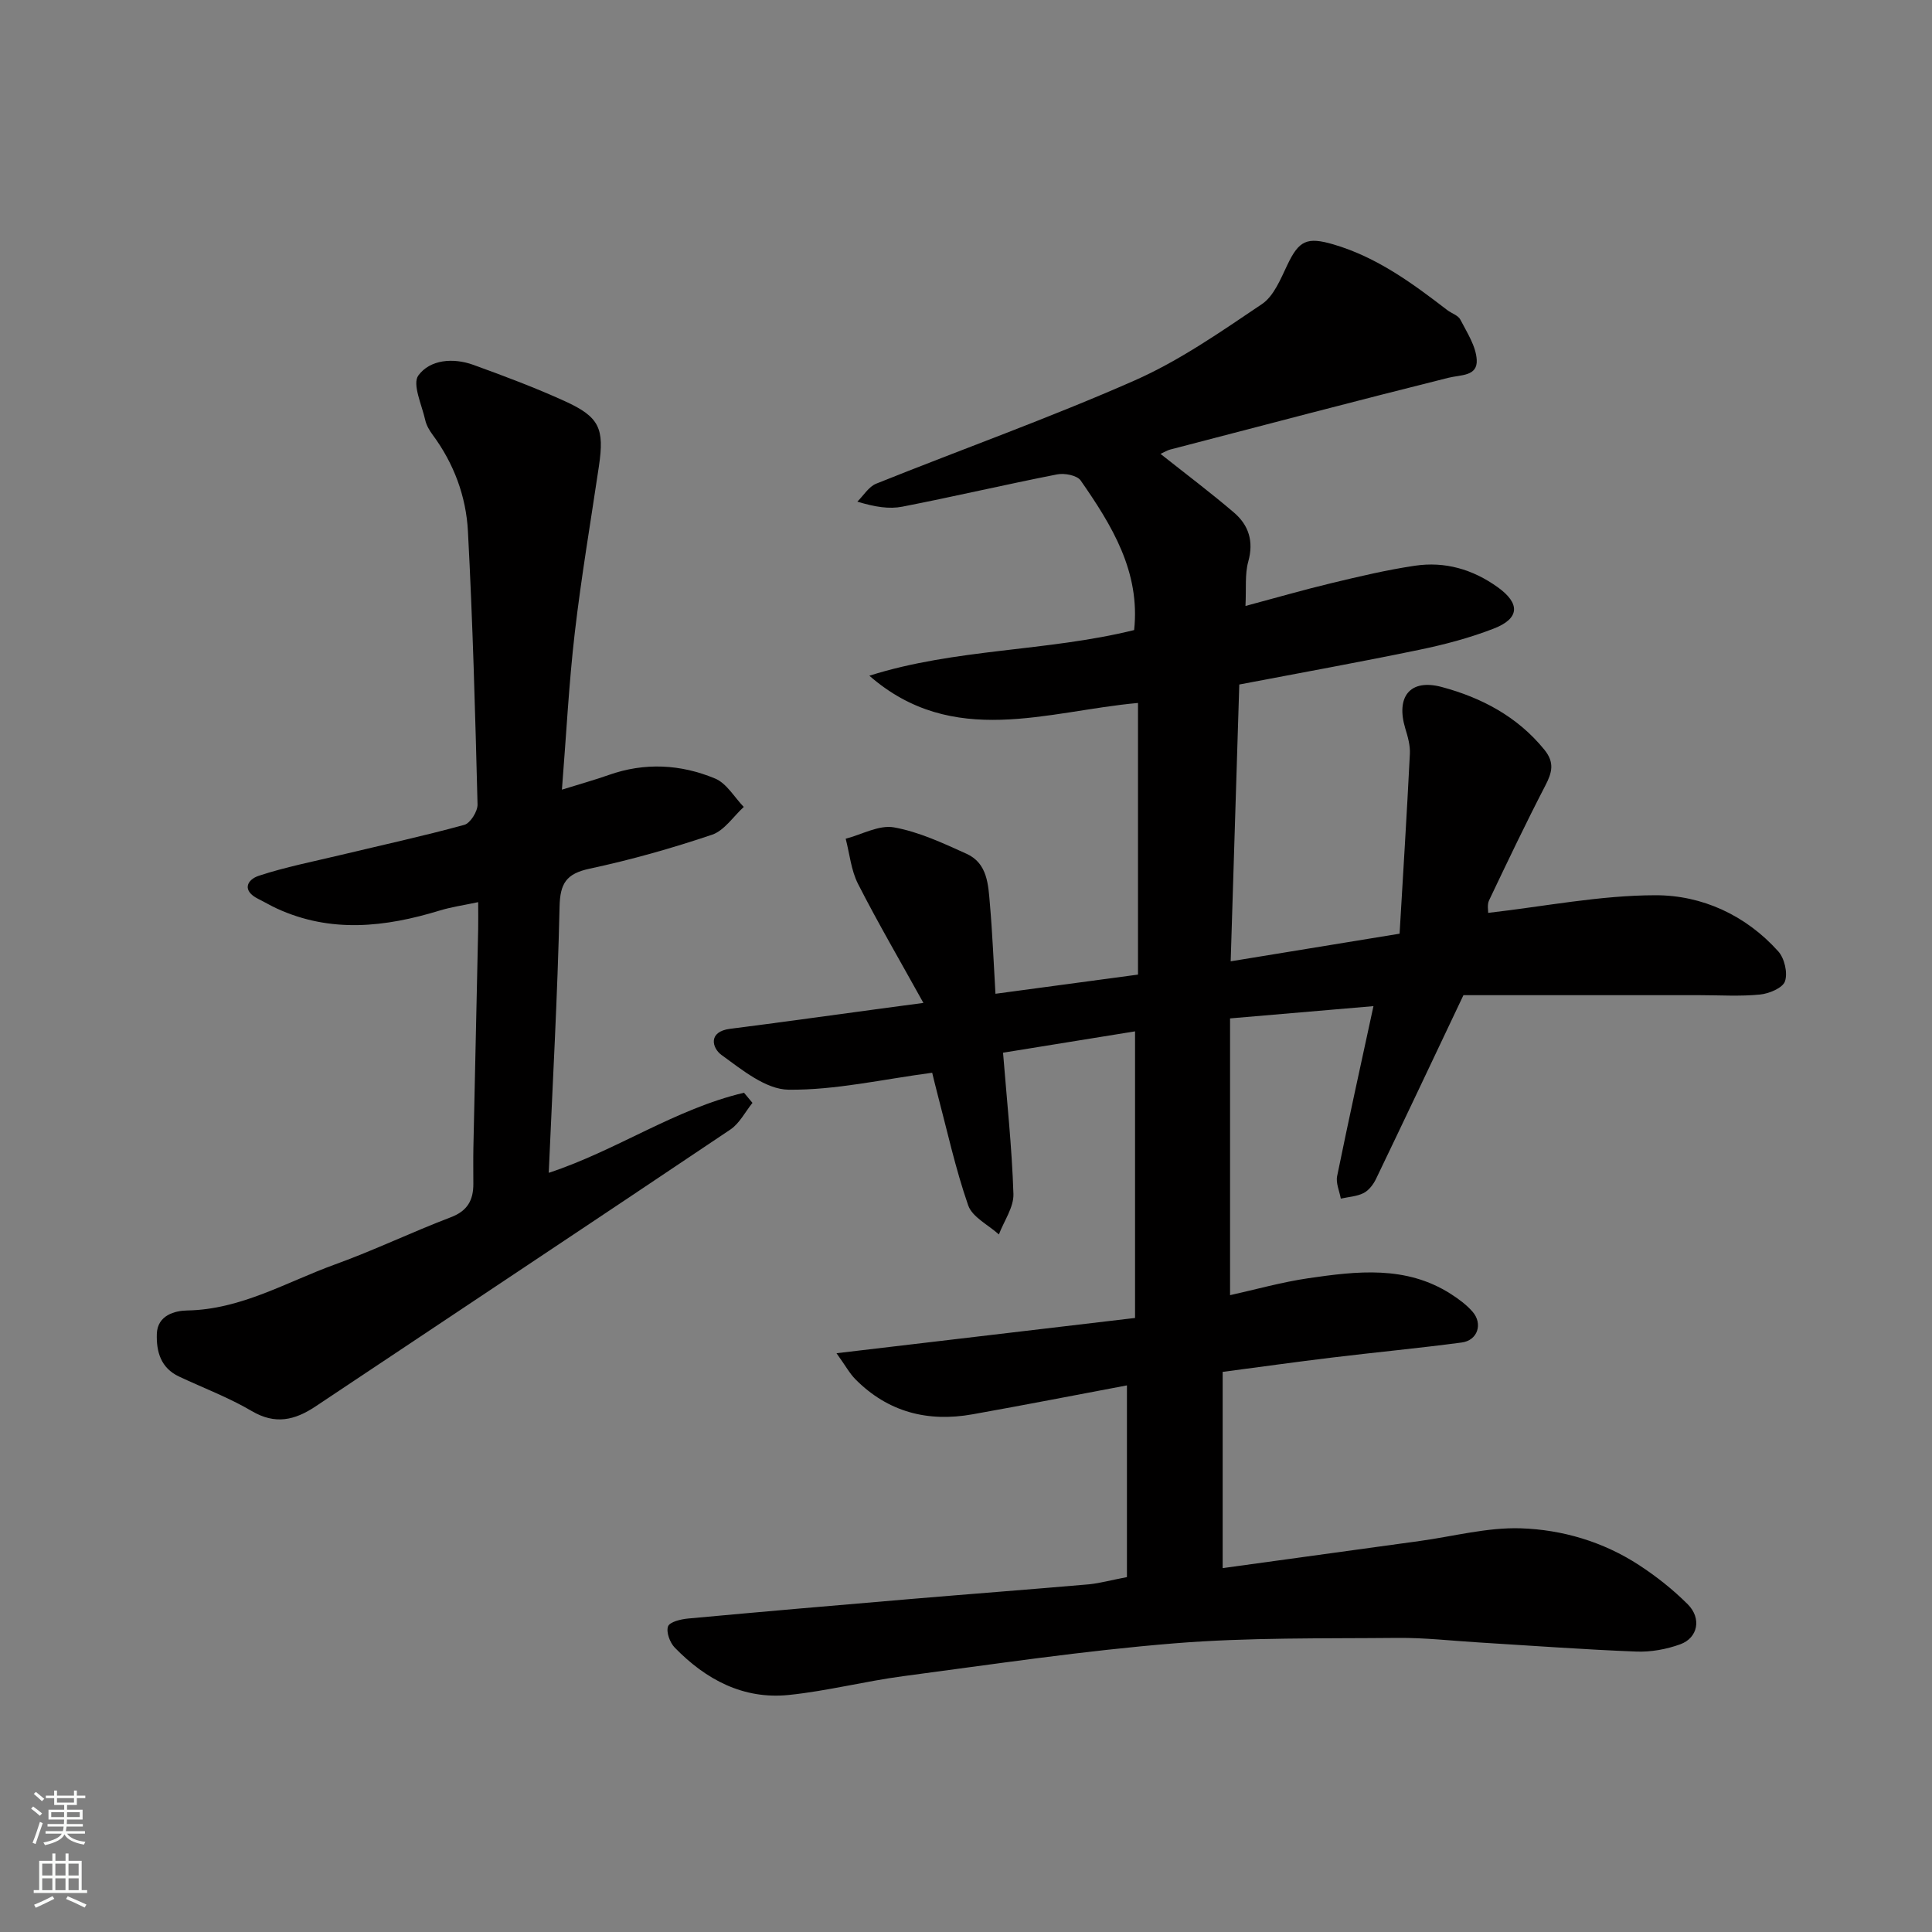 <svg enable-background="new 0 0 400 400" viewBox="0 0 400 400" xmlns="http://www.w3.org/2000/svg"><rect x="0" y="0" width="400" height="400" fill="#808080" stroke="none"/><path d="m233.32 326.52c0-13.14 0-26.18 0-39.69-10.57 1.99-21.26 4.08-31.98 5.99-9.24 1.65-17.48-.45-24.22-7.24-1.2-1.2-2.03-2.77-3.93-5.41 20.9-2.47 40.63-4.8 61.81-7.3 0-9.97 0-19.69 0-29.4 0-9.64 0-19.27 0-29.94-9.45 1.53-18.37 2.97-27.33 4.42.8 10.02 1.84 19.62 2.15 29.24.09 2.76-1.95 5.59-3.01 8.39-2.19-1.99-5.51-3.58-6.36-6.03-2.65-7.63-4.38-15.59-6.45-23.42-.44-1.68-.84-3.37-1-4.03-10.3 1.36-20.03 3.62-29.74 3.51-4.7-.05-9.64-4.12-13.88-7.19-1.94-1.41-2.88-4.83 1.8-5.42 9.89-1.25 19.77-2.64 29.65-3.97 3.01-.41 6.02-.81 10.35-1.39-4.84-8.74-9.42-16.57-13.53-24.63-1.44-2.82-1.74-6.22-2.56-9.36 3.35-.87 6.91-2.91 10.01-2.35 5.17.93 10.16 3.27 15.02 5.47 4.35 1.97 4.49 6.43 4.83 10.43.53 6.07.77 12.17 1.15 18.55 9.86-1.33 19.49-2.62 29.51-3.97 0-18.63 0-37.36 0-56.24-18.76 1.67-38.29 9.48-55.62-5.64 17.85-5.66 36.68-4.97 54.82-9.45 1.3-12.07-4.6-21.67-11.07-30.97-.75-1.07-3.35-1.57-4.89-1.26-10.7 2.1-21.32 4.59-32.03 6.68-2.71.53-5.62.08-9.32-1.04 1.29-1.27 2.36-3.1 3.91-3.72 17.82-7.16 35.93-13.62 53.48-21.36 9.32-4.11 17.88-10.1 26.38-15.82 2.47-1.66 3.87-5.21 5.27-8.13 2.39-5.02 4.03-5.85 9.56-4.22 8.96 2.63 16.3 8.02 23.54 13.59.9.69 2.27 1.09 2.72 1.99 1.38 2.68 3.23 5.49 3.38 8.33.18 3.42-3.28 3.05-5.88 3.7-19.24 4.81-38.41 9.86-57.61 14.86-.6.16-1.15.51-1.98.89 5.24 4.16 10.36 8 15.21 12.15 3.05 2.61 4.13 5.95 2.96 10.15-.73 2.62-.39 5.53-.58 9.19 6.39-1.71 12.09-3.36 17.85-4.74 5.7-1.37 11.42-2.73 17.21-3.59 6.23-.93 11.99.73 17.17 4.45 4.65 3.34 4.6 6.46-.82 8.56-4.96 1.93-10.19 3.31-15.41 4.39-11.98 2.49-24.03 4.66-37.28 7.19-.57 18.49-1.17 37.58-1.78 57.31 11.52-1.88 22.52-3.68 34.97-5.72.71-12.08 1.5-24.66 2.13-37.24.09-1.73-.43-3.55-.95-5.25-1.97-6.52.93-10.35 7.53-8.59 8.2 2.19 15.69 6.11 21.28 13.01 2.14 2.65 1.58 4.71.18 7.41-4.06 7.83-7.85 15.79-11.64 23.75-.44.92-.16 2.17-.19 2.6 11.71-1.34 23.18-3.64 34.65-3.65 9.65-.01 18.69 4.13 25.41 11.62 1.29 1.44 1.99 4.45 1.39 6.2-.47 1.38-3.3 2.56-5.18 2.74-4.13.41-8.32.13-12.49.13-16.76 0-33.52 0-48.9 0-6.5 13.7-12.25 25.88-18.09 38.02-.55 1.15-1.48 2.38-2.56 2.94-1.41.72-3.14.8-4.74 1.16-.28-1.56-1.06-3.22-.76-4.66 2.39-11.72 4.97-23.41 7.52-35.19-9.59.82-19.32 1.65-29.69 2.54v57.3c5.26-1.16 10.69-2.7 16.23-3.51 10.04-1.46 20.17-2.67 29.43 3.23 1.64 1.05 3.28 2.25 4.55 3.71 2.18 2.51 1.04 5.94-2.24 6.37-8.94 1.19-17.92 2.03-26.87 3.12-7.57.92-15.11 1.97-22.63 2.96v40.63c13.74-1.89 27.3-3.76 40.85-5.62 6.96-.96 13.94-2.84 20.86-2.62 8.6.28 17.05 2.77 24.44 7.58 3.63 2.36 7.09 5.1 10.15 8.16 2.89 2.9 2.1 6.94-1.55 8.27-2.86 1.04-6.09 1.63-9.12 1.51-10.87-.42-21.73-1.23-32.59-1.89-5.6-.34-11.21-.99-16.8-.94-15.43.15-30.93-.12-46.28 1.13-18.75 1.52-37.41 4.32-56.08 6.79-7.93 1.05-15.73 3.07-23.67 3.89-9.44.98-17.21-3.17-23.66-9.81-1-1.03-1.8-3.21-1.38-4.38.34-.94 2.65-1.49 4.14-1.63 15.39-1.42 30.78-2.75 46.18-4.05 12.3-1.04 24.61-1.97 36.9-3.04 2.31-.25 4.54-.87 7.79-1.49z" fill="#010000"/><path d="m155.79 228.34c-1.51 1.87-2.68 4.25-4.59 5.53-28.57 19.19-57.25 38.22-85.88 57.32-4.28 2.85-8.33 3.83-13.22.94-4.76-2.8-10.01-4.77-15.03-7.13-3.78-1.77-4.72-5.14-4.6-8.84.13-3.9 3.81-4.8 6.28-4.84 11.21-.2 20.59-5.91 30.63-9.54 8.11-2.93 15.91-6.7 23.98-9.77 3.45-1.31 4.65-3.56 4.64-6.9 0-2.5-.04-5 .01-7.5.32-15.09.66-30.19.99-45.28.04-1.64 0-3.29 0-5.55-2.99.64-5.52.99-7.94 1.73-11.31 3.46-22.57 4.73-33.76-.42-1.3-.6-2.54-1.34-3.83-1.98-3.43-1.7-2.37-3.97.11-4.79 5.52-1.82 11.27-2.94 16.94-4.3 8.54-2.05 17.14-3.92 25.6-6.24 1.25-.34 2.78-2.79 2.75-4.22-.48-18.87-.99-37.74-1.99-56.58-.38-7.2-2.9-14.01-7.3-19.95-.67-.91-1.3-1.97-1.54-3.06-.7-3.14-2.73-7.45-1.42-9.24 2.43-3.31 7.22-3.69 11.35-2.2 6.41 2.32 12.81 4.72 19 7.54 7.16 3.26 8.18 5.65 7.03 13.44-1.7 11.47-3.65 22.92-4.99 34.43-1.22 10.45-1.75 20.98-2.67 32.55 3.99-1.24 6.87-2.04 9.67-3.03 7.46-2.65 14.93-2.24 22.05.73 2.38.99 3.98 3.87 5.93 5.88-2.17 1.98-4.03 4.89-6.57 5.75-8.3 2.8-16.78 5.2-25.35 7.03-4.83 1.04-6.11 3.02-6.22 7.9-.41 18.34-1.44 36.67-2.24 55.07 13.96-4.58 26.19-13.23 40.43-16.58.58.71 1.16 1.41 1.75 2.1z" fill="#010000"/><g fill="#fafbfa"><path d="m6.44 374.46.42-.45c.65.47 1.27.95 1.85 1.44l-.45.49c-.65-.56-1.25-1.06-1.82-1.48m.93 7.33-.63-.26c.55-1.36 1.05-2.8 1.52-4.33.19.1.38.19.59.27-.46 1.29-.95 2.73-1.48 4.32m-.38-10.38.44-.42c.43.34 1.01.82 1.74 1.44l-.49.49c-.53-.51-1.09-1.01-1.69-1.51m2.5.35h1.72v-1.04h.59v1.04h3.52v-1.04h.59v1.04h1.75v.53h-1.75v1.42h-2.03v.97h3.22v2.03h-3.24c0 .35-.01.66-.03.93h3.32v.53h-3.37c-.03.27-.08.58-.15.94h3.96v.53h-3.71c.67.92 1.93 1.48 3.79 1.68-.13.24-.23.44-.29.59-2.13-.38-3.48-1.08-4.04-2.12-.43.97-1.77 1.72-4.03 2.23-.09-.19-.2-.37-.33-.55 2.1-.42 3.37-1.03 3.81-1.83h-3.36v-.53h3.58c.08-.29.13-.61.16-.94h-3.33v-.53h3.39c.02-.27.04-.58.04-.93h-3.23v-2.03h3.25v-.97h-2.07v-1.42h-1.73zm1.12 3.44v1h2.65c.01-.3.02-.44.01-.4v-.25-.35zm1.19-2h3.52v-.91h-3.52zm4.71 2h-2.63v.59c0 .15-.01.28-.01.4h2.64z"/><path d="m13.56 383.74h.63v1.52h2.72v6.07h1.13v.6h-11.06v-.6h1.13v-6.07h2.73v-1.52h.63v1.52h2.1v-1.52zm-2.69 8.83.38.56c-1.24.63-2.53 1.25-3.85 1.85-.1-.21-.21-.42-.34-.63 1.36-.55 2.63-1.15 3.81-1.78m-2.13-4.27h2.1v-2.45h-2.1zm0 3.04h2.1v-2.46h-2.1zm2.72-3.04h2.1v-2.45h-2.1zm0 3.04h2.1v-2.46h-2.1zm6.07 3.6c-1.41-.71-2.7-1.3-3.86-1.78l.35-.56c1.45.62 2.75 1.19 3.88 1.72zm-1.25-9.09h-2.1v2.45h2.1zm-2.09 5.49h2.1v-2.46h-2.1z"/></g></svg>